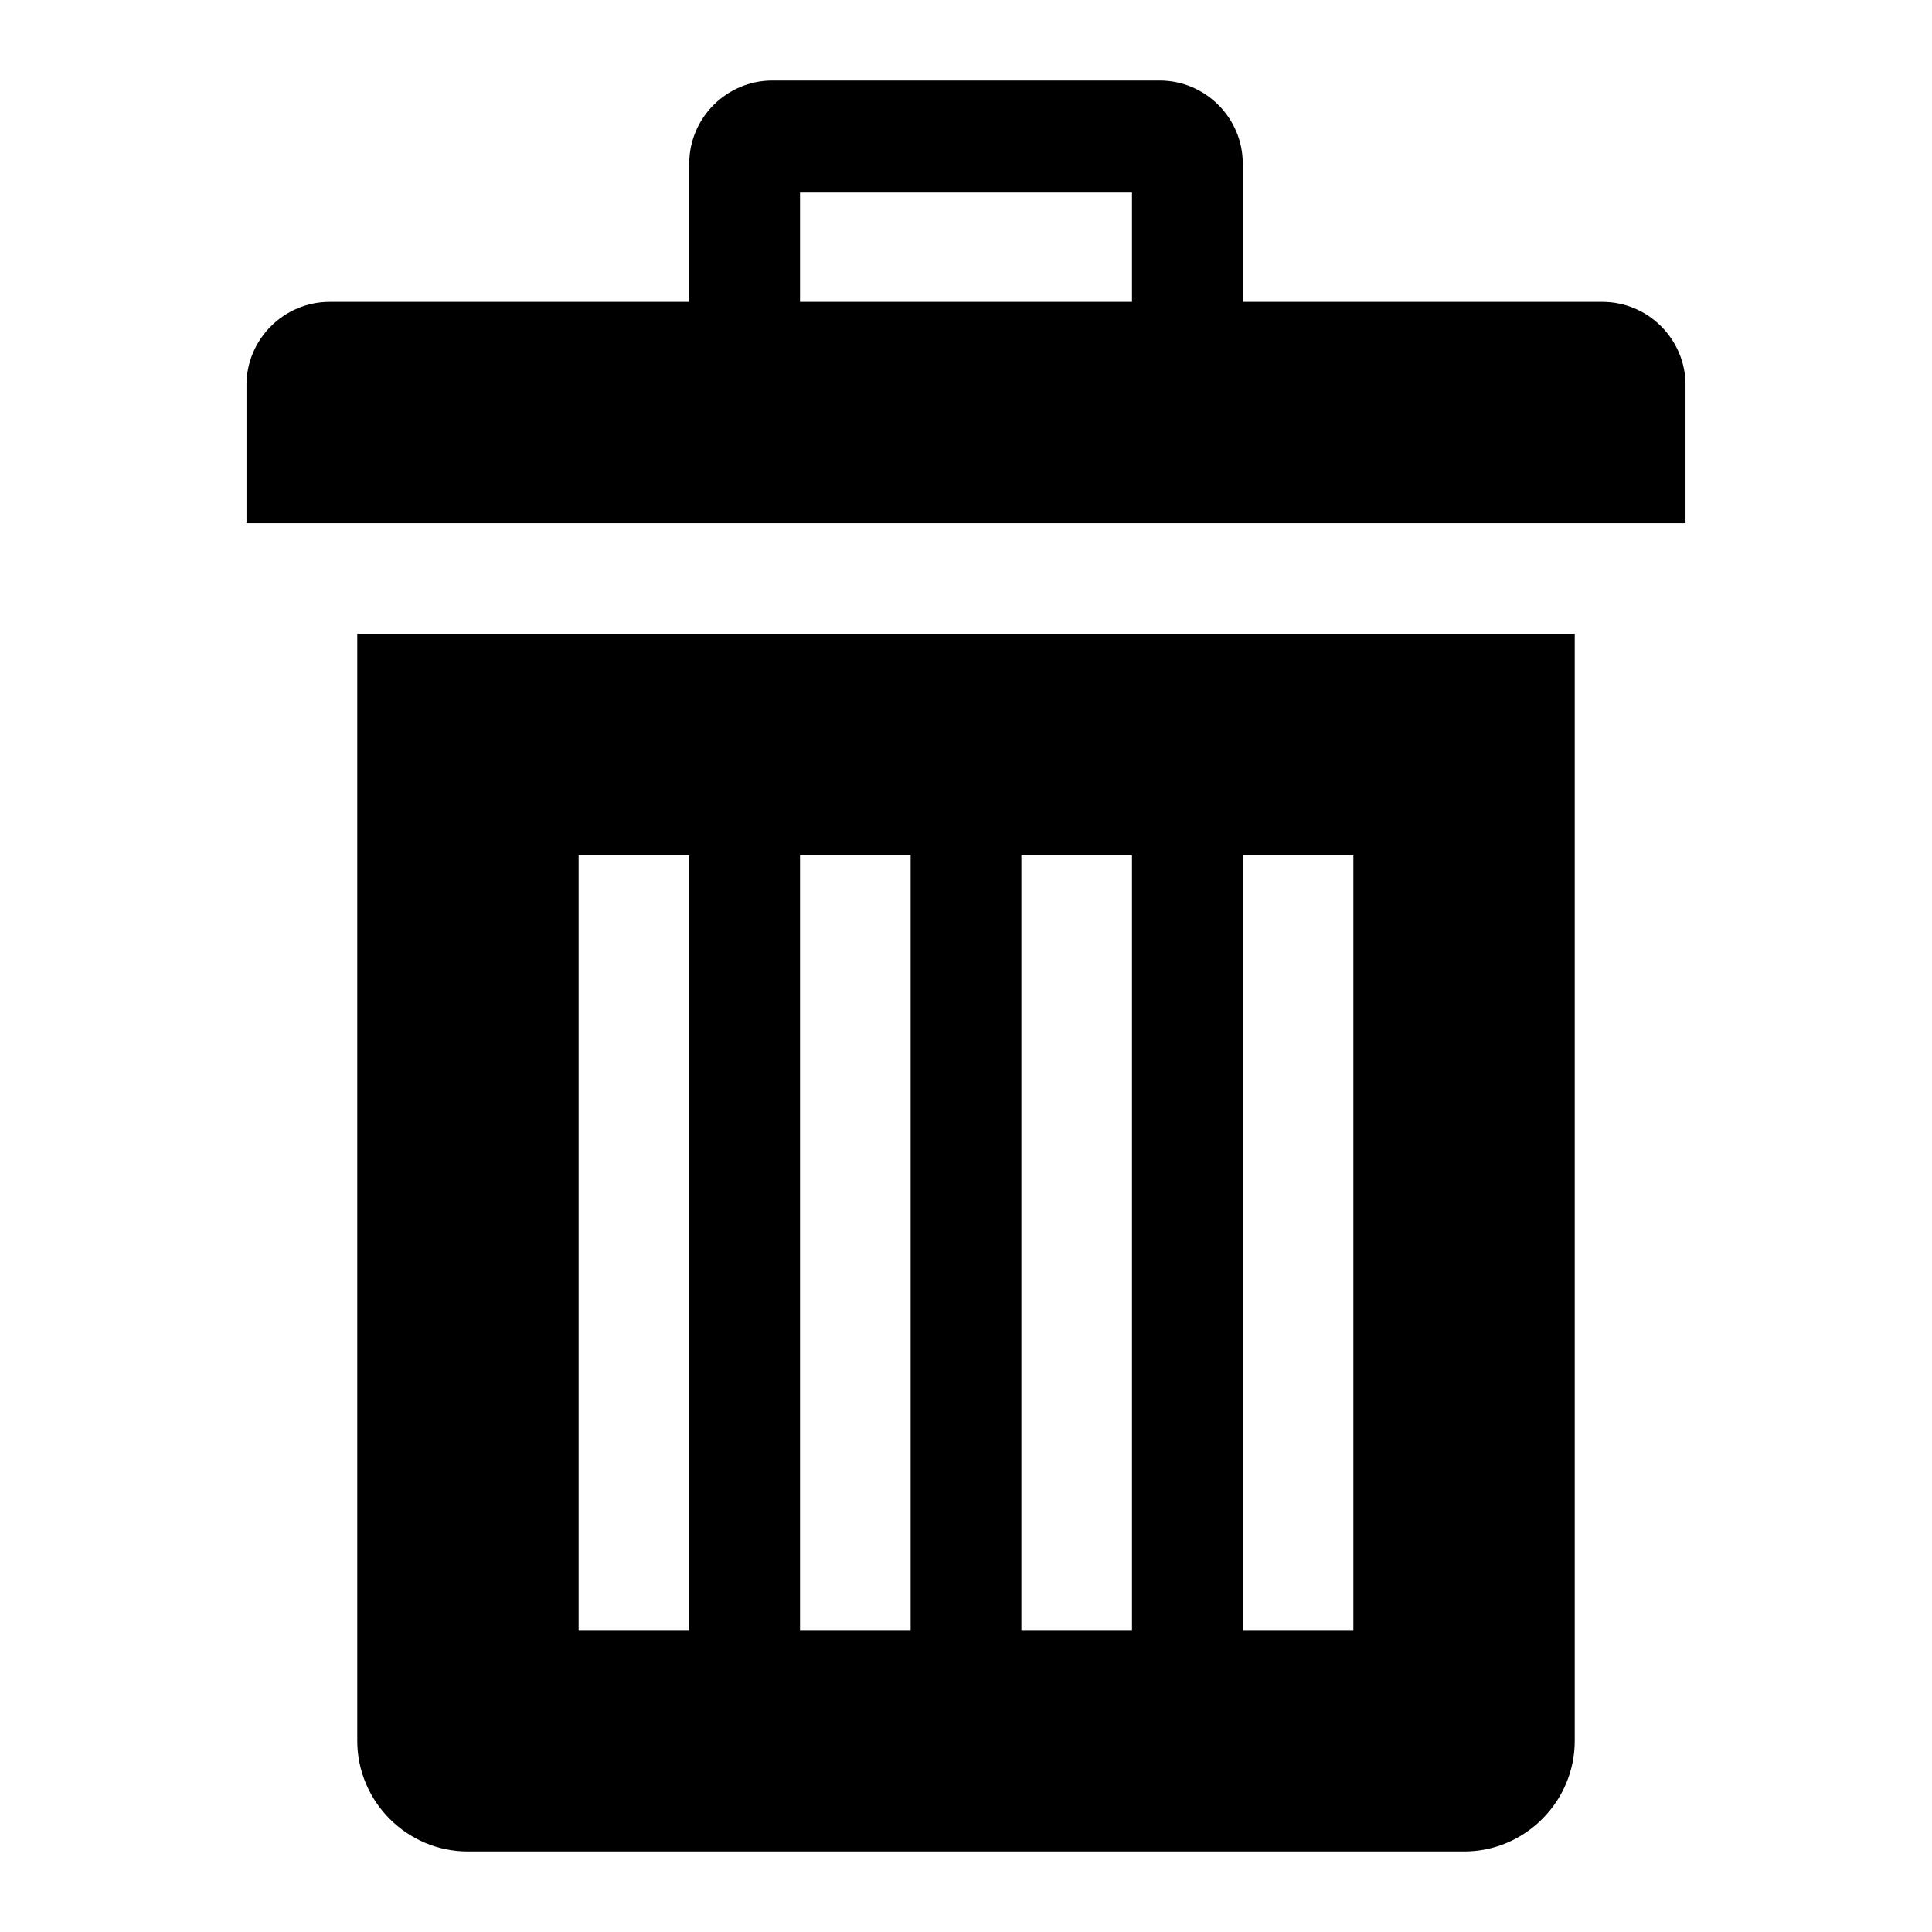 <?xml version="1.0" encoding="UTF-8"?>
<!DOCTYPE svg PUBLIC "-//W3C//DTD SVG 1.1//EN" "http://www.w3.org/Graphics/SVG/1.1/DTD/svg11.dtd">
<svg version="1.1" xmlns="http://www.w3.org/2000/svg" xmlns:xlink="http://www.w3.org/1999/xlink" x="0" y="0" width="24" height="24" viewBox="0, 0, 24, 24">
  <g id="Layer_1">
    <path d="M4.438,7.875 L4.438,21.625 C4.438,22.381 5.056,23 5.812,23 L18.188,23 C18.944,23 19.562,22.381 19.562,21.625 L19.562,7.875 L4.438,7.875 z M8.562,20.25 L7.188,20.25 L7.188,10.625 L8.562,10.625 L8.562,20.25 z M11.312,20.25 L9.938,20.25 L9.938,10.625 L11.312,10.625 L11.312,20.25 z M14.062,20.25 L12.688,20.25 L12.688,10.625 L14.062,10.625 L14.062,20.25 z M16.812,20.25 L15.438,20.25 L15.438,10.625 L16.812,10.625 L16.812,20.25 z M14.062,3.75 L14.062,2.392 L9.938,2.392 L9.938,3.75 L14.062,3.75 z M19.906,3.75 C20.473,3.75 20.938,4.214 20.938,4.781 L20.938,6.5 L3.062,6.5 L3.062,4.781 C3.062,4.214 3.527,3.75 4.094,3.75 L8.562,3.75 L8.562,2.031 C8.562,1.464 9.027,1 9.594,1 L14.406,1 C14.973,1 15.438,1.464 15.438,2.031 L15.438,3.75 L19.906,3.75 z" fill="#000000" id="bin"/>
  </g>
</svg>
